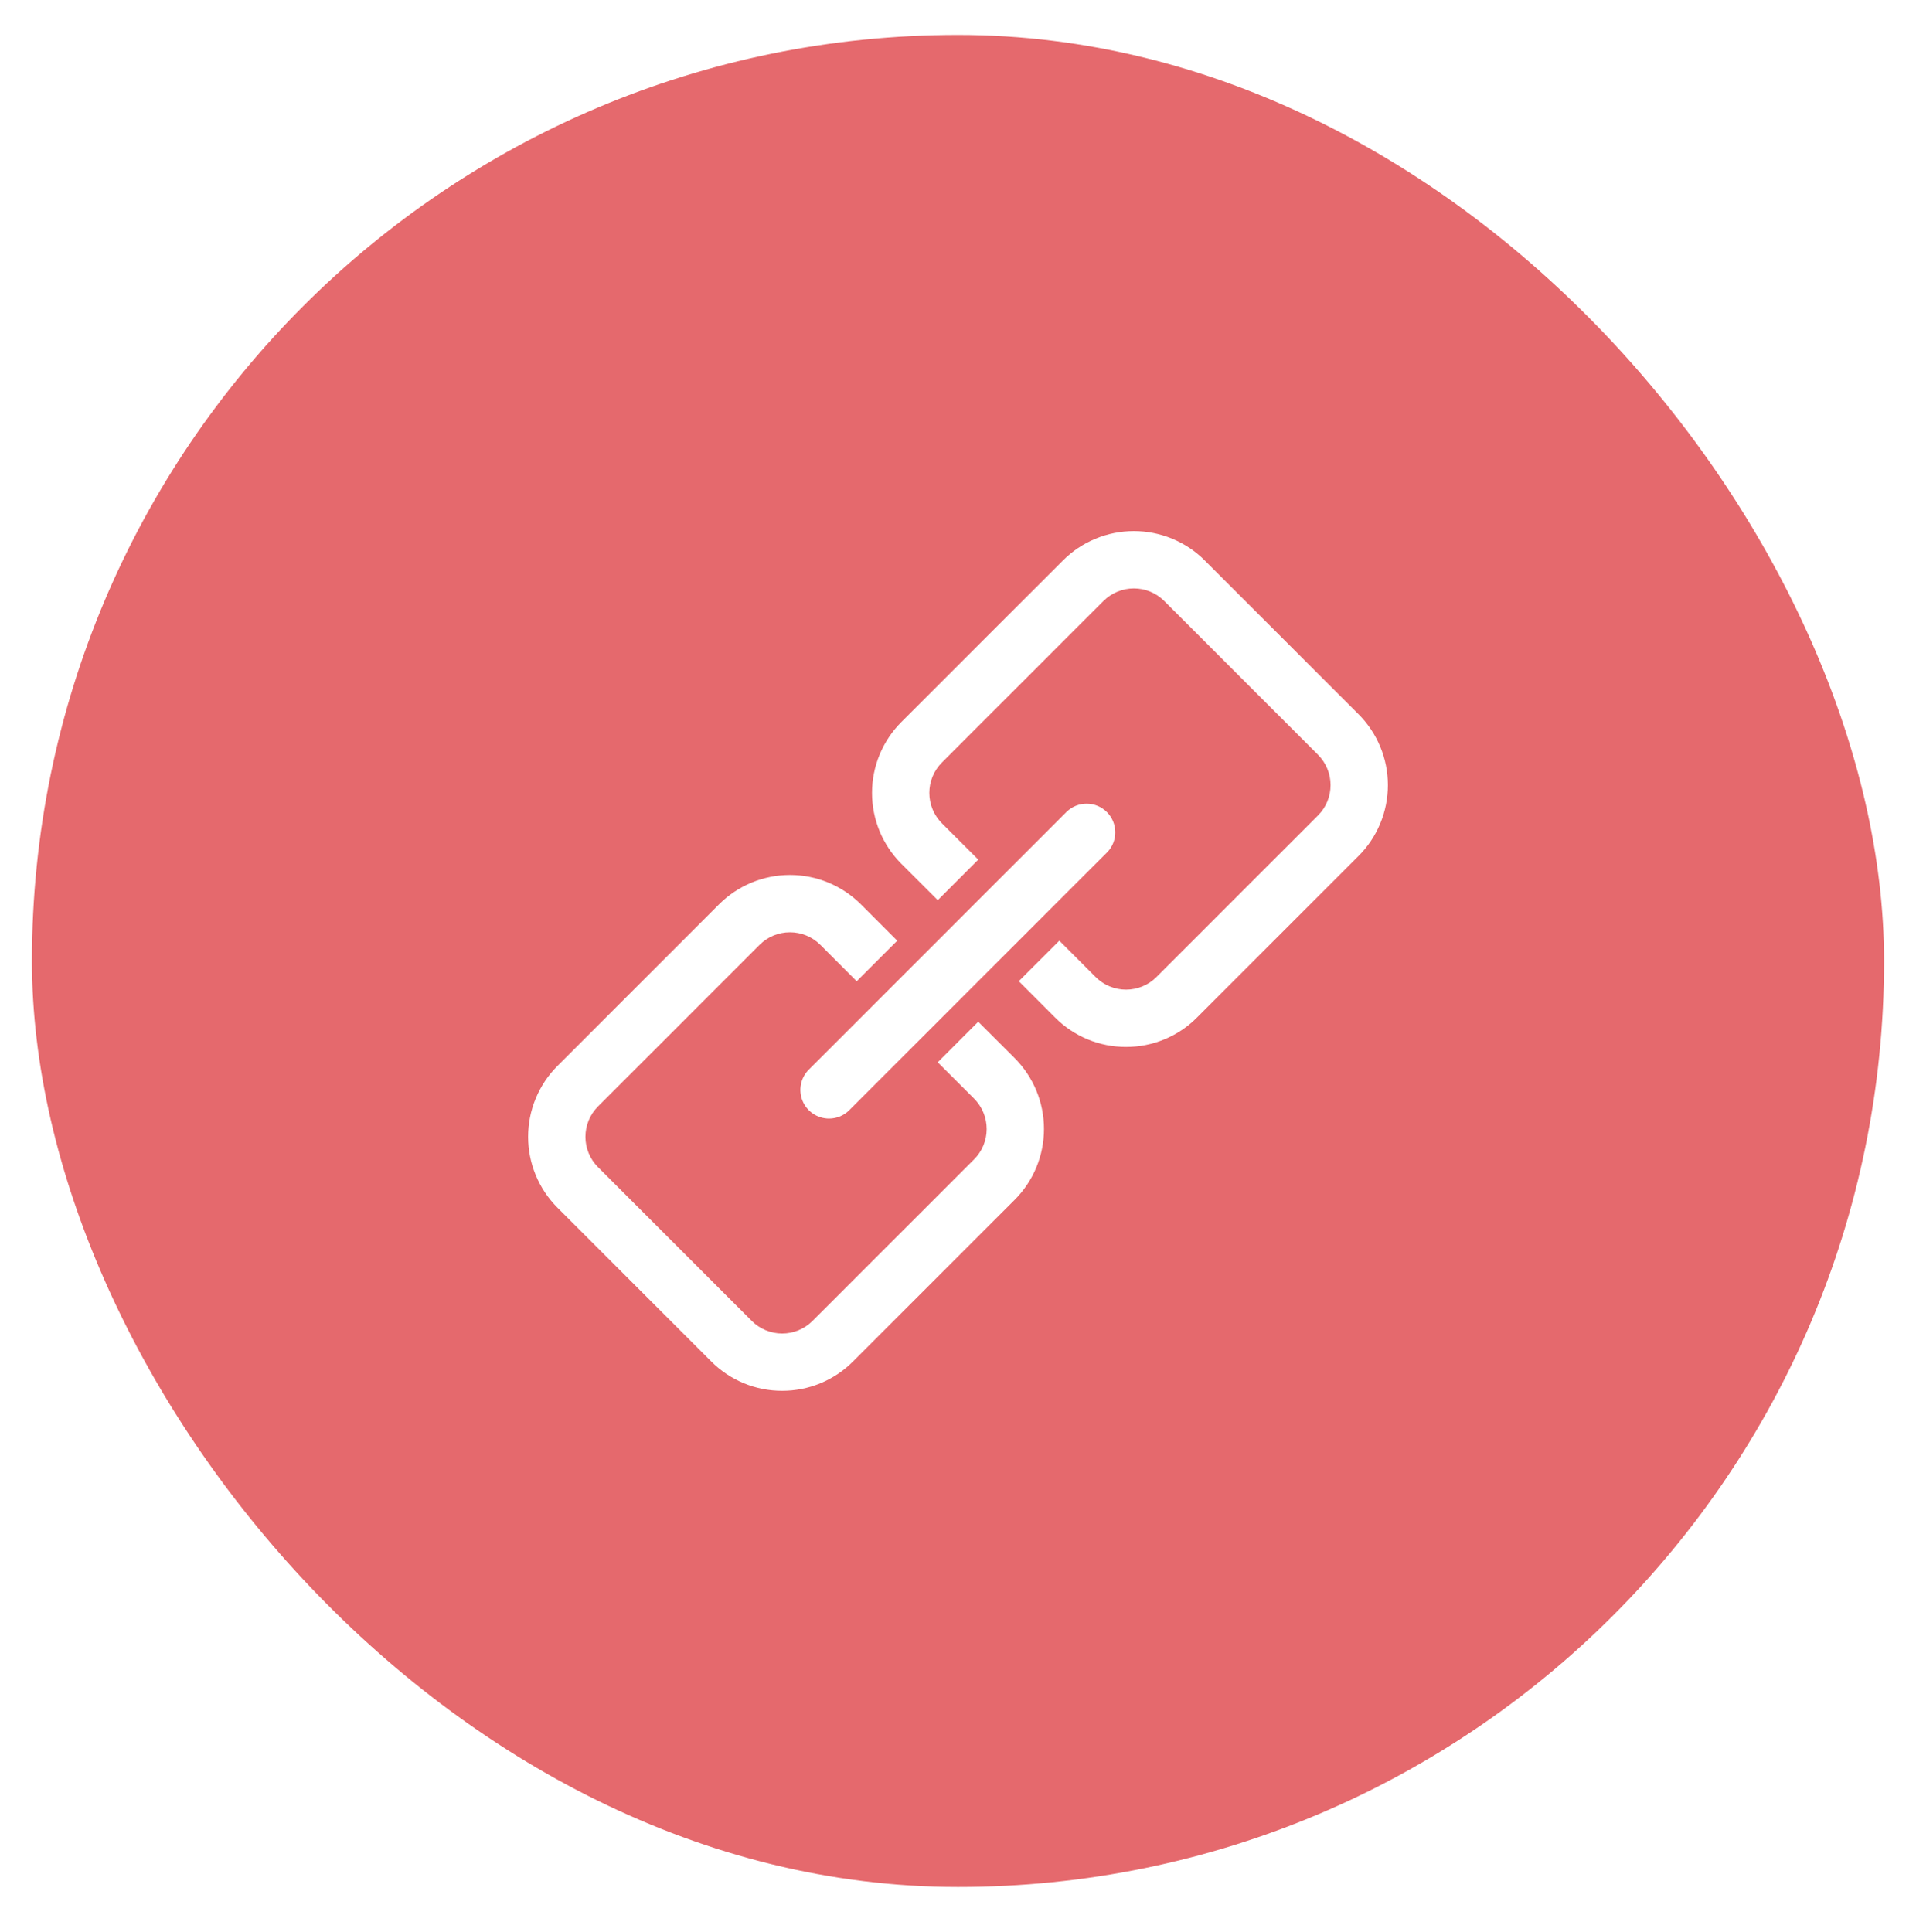 <svg width="120" height="121" viewBox="0 0 120 121" fill="none" xmlns="http://www.w3.org/2000/svg">
<g filter="url(#filter0_dd_203_55)">
<rect x="2" y="2.188" width="116" height="116" rx="58" fill="#E5696D"/>
<path d="M51.923 70.06C51.568 70.06 51.221 69.954 50.926 69.757C50.631 69.56 50.401 69.279 50.265 68.952C50.129 68.624 50.094 68.263 50.163 67.915C50.232 67.567 50.403 67.247 50.654 66.996L66.808 50.842C67.147 50.515 67.6 50.334 68.07 50.338C68.541 50.342 68.991 50.531 69.324 50.864C69.657 51.197 69.846 51.647 69.85 52.117C69.854 52.588 69.673 53.041 69.346 53.38L53.192 69.534C53.026 69.701 52.828 69.833 52.61 69.924C52.392 70.014 52.159 70.06 51.923 70.06Z" fill="white"/>
<path d="M70.525 65.573C69.7 65.575 68.882 65.413 68.12 65.098C67.357 64.782 66.665 64.318 66.083 63.733L63.807 61.456L66.347 58.918L68.622 61.196C69.127 61.7 69.811 61.984 70.525 61.984C71.239 61.984 71.924 61.7 72.429 61.196L82.545 51.078C82.796 50.828 82.994 50.531 83.129 50.205C83.264 49.878 83.334 49.528 83.334 49.174C83.334 48.821 83.264 48.47 83.129 48.144C82.994 47.817 82.796 47.52 82.545 47.27L72.918 37.642C72.668 37.392 72.371 37.194 72.044 37.059C71.718 36.923 71.367 36.854 71.014 36.854C70.66 36.854 70.31 36.923 69.983 37.059C69.657 37.194 69.36 37.392 69.11 37.642L58.993 47.759C58.743 48.009 58.545 48.306 58.409 48.633C58.274 48.959 58.204 49.31 58.204 49.663C58.204 50.017 58.274 50.367 58.409 50.694C58.545 51.02 58.743 51.317 58.993 51.567L61.27 53.841L58.732 56.381L56.455 54.106C55.872 53.523 55.409 52.83 55.093 52.068C54.778 51.306 54.615 50.489 54.615 49.664C54.615 48.839 54.778 48.022 55.093 47.26C55.409 46.497 55.872 45.805 56.455 45.221L66.572 35.105C67.155 34.521 67.848 34.058 68.61 33.743C69.372 33.427 70.189 33.264 71.014 33.264C71.839 33.264 72.656 33.427 73.418 33.743C74.181 34.058 74.873 34.521 75.457 35.105L85.083 44.732C85.667 45.316 86.13 46.008 86.445 46.77C86.761 47.533 86.924 48.35 86.924 49.175C86.924 50 86.761 50.817 86.445 51.579C86.13 52.341 85.667 53.034 85.083 53.617L74.967 63.733C74.385 64.318 73.692 64.782 72.93 65.097C72.168 65.413 71.35 65.575 70.525 65.573Z" fill="white"/>
<path d="M48.987 87.111C48.161 87.113 47.344 86.952 46.581 86.636C45.819 86.32 45.126 85.856 44.544 85.271L34.917 75.644C34.333 75.06 33.87 74.368 33.555 73.606C33.239 72.843 33.076 72.026 33.076 71.201C33.076 70.376 33.239 69.559 33.555 68.797C33.87 68.035 34.333 67.342 34.917 66.759L45.033 56.643C45.617 56.06 46.309 55.597 47.072 55.281C47.834 54.965 48.651 54.803 49.476 54.803C50.301 54.803 51.118 54.965 51.88 55.281C52.642 55.597 53.335 56.06 53.918 56.643L56.194 58.92L53.654 61.458L51.379 59.18C50.874 58.675 50.19 58.392 49.476 58.392C48.762 58.392 48.077 58.675 47.572 59.18L37.455 69.298C37.205 69.548 37.006 69.845 36.871 70.171C36.736 70.498 36.666 70.848 36.666 71.202C36.666 71.555 36.736 71.906 36.871 72.232C37.006 72.559 37.205 72.856 37.455 73.106L47.082 82.733C47.332 82.984 47.629 83.182 47.956 83.317C48.282 83.453 48.633 83.522 48.986 83.522C49.34 83.522 49.69 83.453 50.017 83.317C50.343 83.182 50.64 82.984 50.89 82.733L61.007 72.617C61.257 72.367 61.455 72.07 61.591 71.743C61.726 71.416 61.796 71.066 61.796 70.713C61.796 70.359 61.726 70.009 61.591 69.682C61.455 69.356 61.257 69.059 61.007 68.809L58.73 66.535L61.268 63.995L63.545 66.27C64.128 66.853 64.591 67.546 64.907 68.308C65.222 69.07 65.385 69.887 65.385 70.712C65.385 71.537 65.222 72.354 64.907 73.117C64.591 73.879 64.128 74.571 63.545 75.155L53.428 85.271C52.846 85.856 52.154 86.32 51.392 86.636C50.629 86.952 49.812 87.113 48.987 87.111Z" fill="white"/>
</g>
<defs>
<filter id="filter0_dd_203_55" x="0" y="0.188" width="120" height="120" filterUnits="userSpaceOnUse" color-interpolation-filters="sRGB">
<feFlood flood-opacity="0" result="BackgroundImageFix"/>
<feColorMatrix in="SourceAlpha" type="matrix" values="0 0 0 0 0 0 0 0 0 0 0 0 0 0 0 0 0 0 127 0" result="hardAlpha"/>
<feOffset/>
<feGaussianBlur stdDeviation="0.5"/>
<feColorMatrix type="matrix" values="0 0 0 0 0.09 0 0 0 0 0.102 0 0 0 0 0.122 0 0 0 0.27 0"/>
<feBlend mode="normal" in2="BackgroundImageFix" result="effect1_dropShadow_203_55"/>
<feColorMatrix in="SourceAlpha" type="matrix" values="0 0 0 0 0 0 0 0 0 0 0 0 0 0 0 0 0 0 127 0" result="hardAlpha"/>
<feOffset/>
<feGaussianBlur stdDeviation="1"/>
<feColorMatrix type="matrix" values="0 0 0 0 0.09 0 0 0 0 0.102 0 0 0 0 0.122 0 0 0 0.32 0"/>
<feBlend mode="normal" in2="effect1_dropShadow_203_55" result="effect2_dropShadow_203_55"/>
<feBlend mode="normal" in="SourceGraphic" in2="effect2_dropShadow_203_55" result="shape"/>
</filter>
</defs>
</svg>
